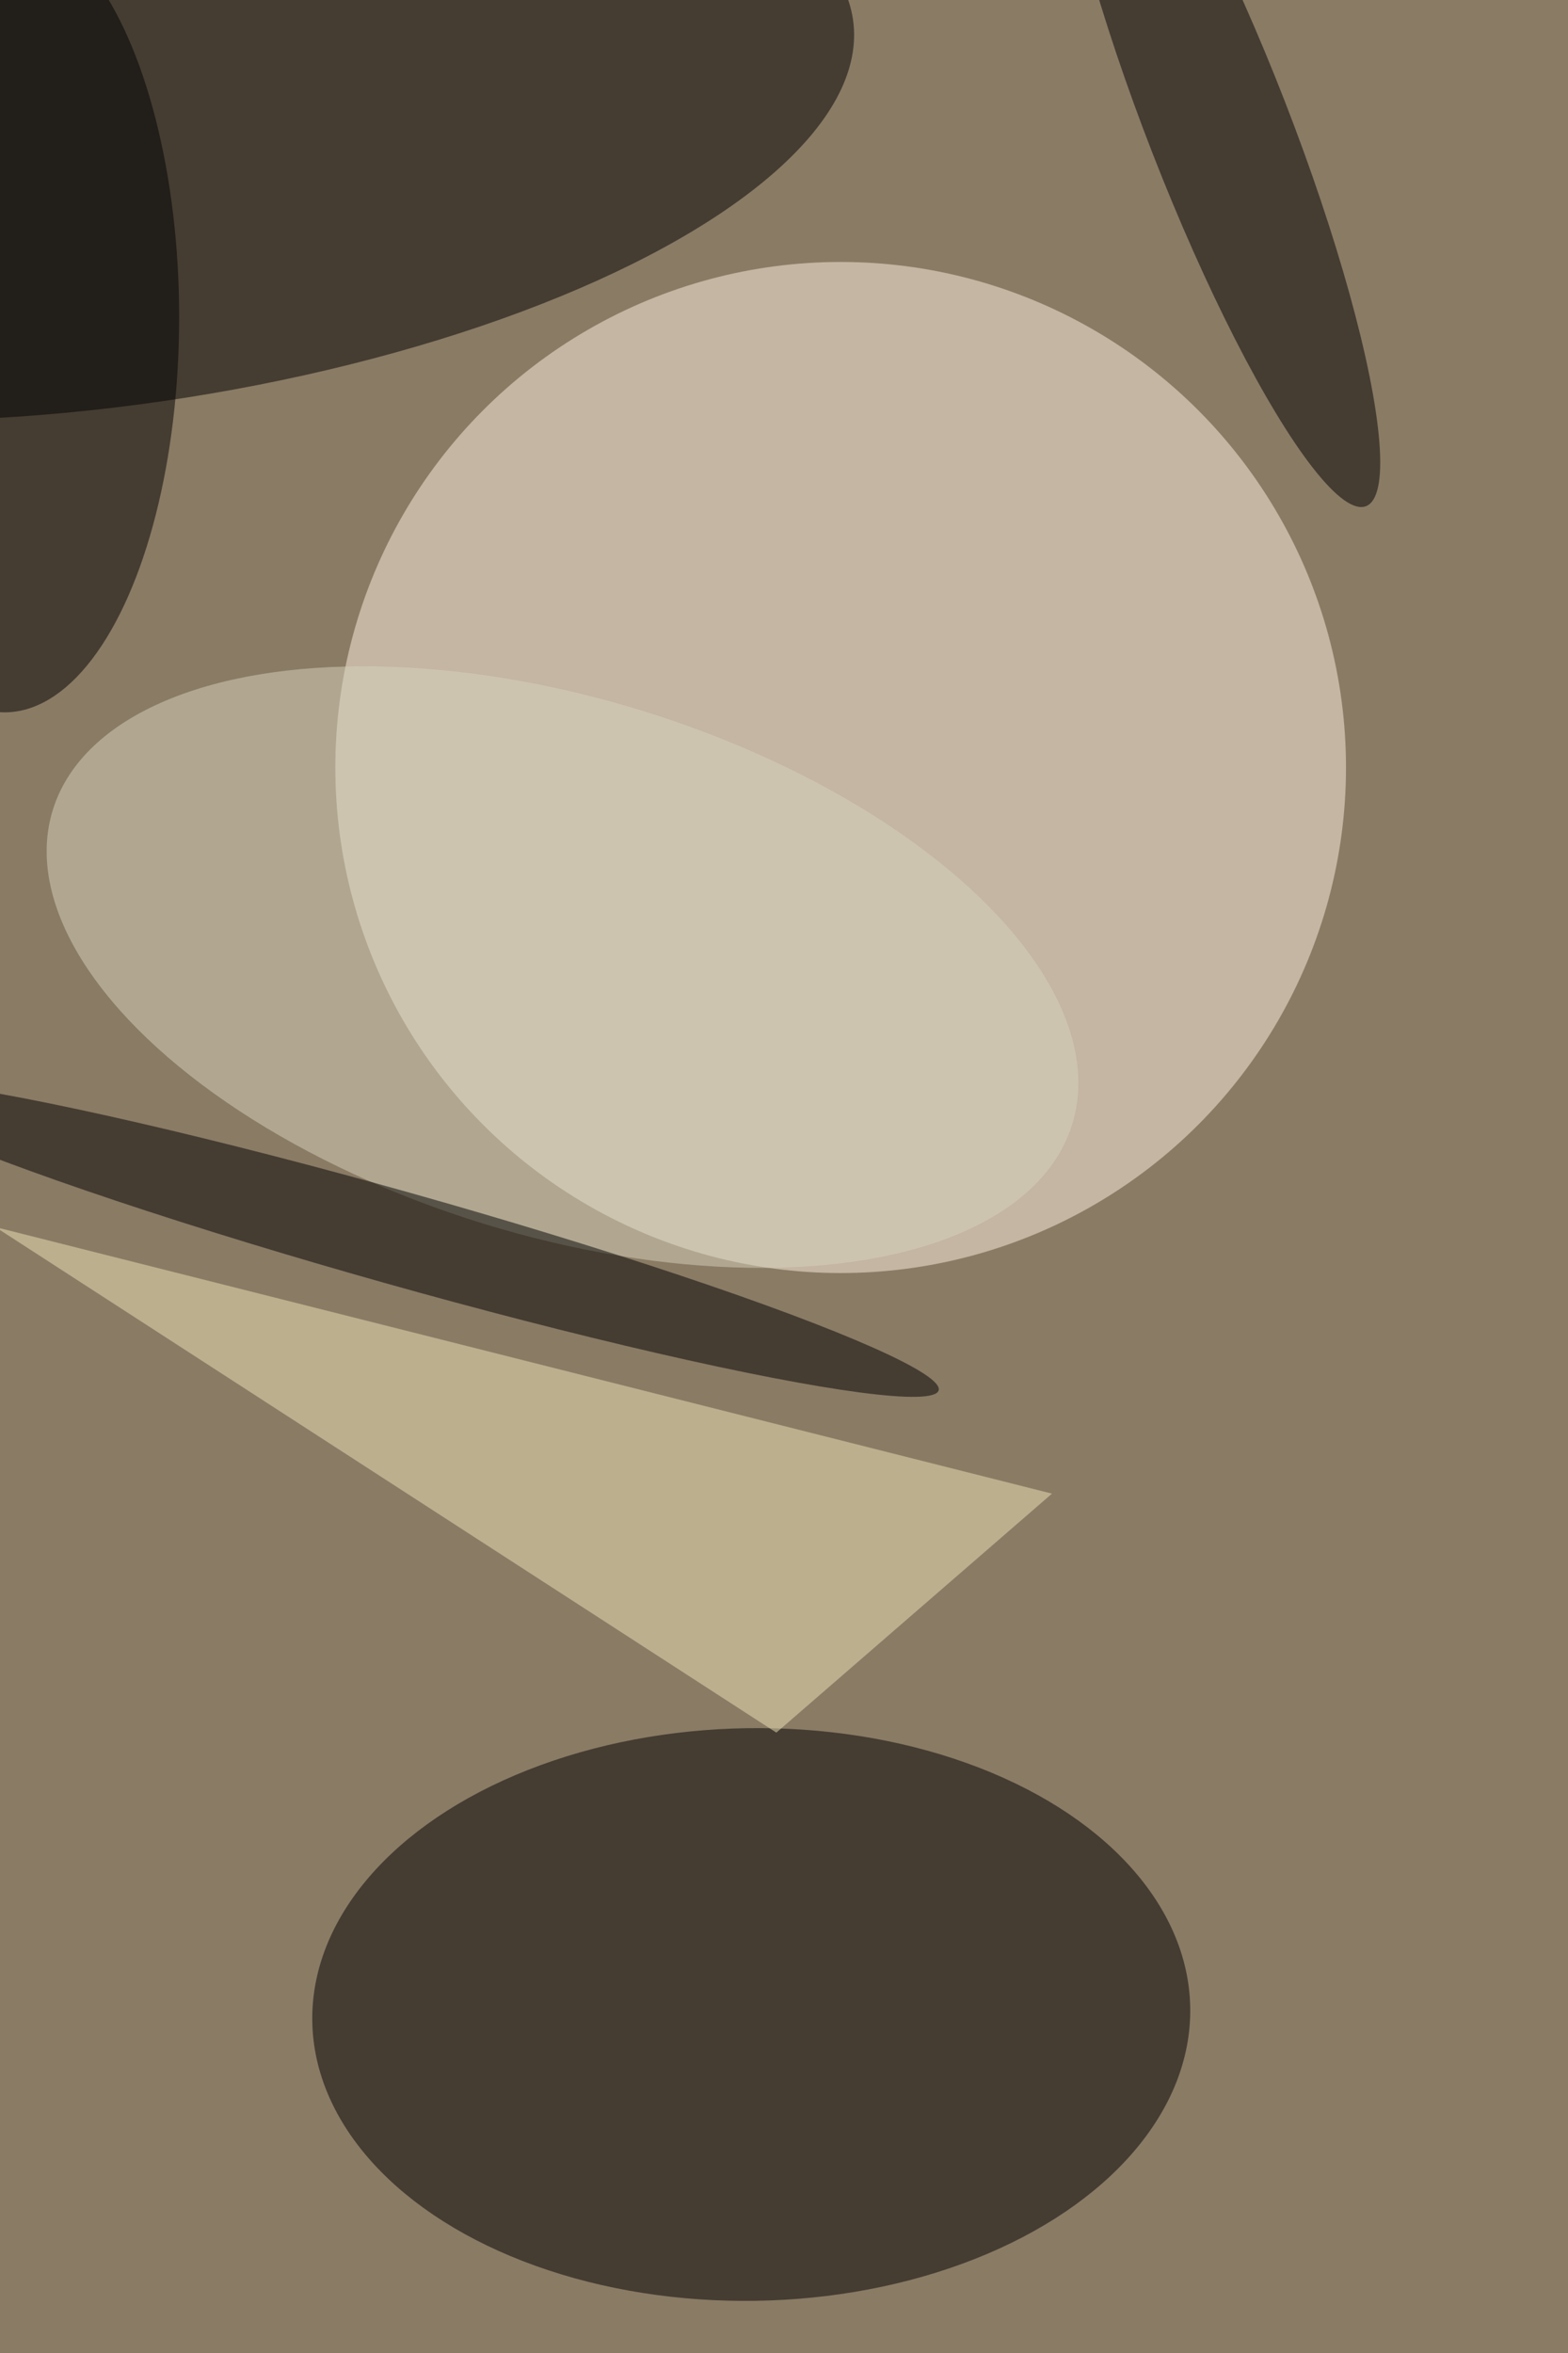 <svg xmlns="http://www.w3.org/2000/svg" viewBox="0 0 4000 6000"><filter id="b"><feGaussianBlur stdDeviation="12" /></filter><path d="M0 0h4e3v6e3H0z" fill="#8a7b65" /><g filter="url(#b)" transform="scale(23.438) translate(0.5 0.5)"><ellipse fill="#fcf1e0" fill-opacity=".502" cx="91" cy="83" rx="55" ry="55" /><g transform="translate(81.268 218.668) rotate(359.111) scale(47.783 31.154)"><ellipse fill="#000" fill-opacity=".502" cx="0" cy="0" rx="1" ry="1" /></g><g transform="translate(12.725 13.148) rotate(261.786) scale(30.332 80.446)"><ellipse fill="#000" fill-opacity=".502" cx="0" cy="0" rx="1" ry="1" /></g><g transform="translate(60.724 104.716) rotate(287.103) scale(29.207 58.05)"><ellipse fill="#d8d4be" fill-opacity=".502" cx="0" cy="0" rx="1" ry="1" /></g><path fill="#eee4b6" fill-opacity=".502" d="M-1 133l115 29-30 26z" /><g transform="translate(132.13 13.319) rotate(158.738) scale(7.734 44.262)"><ellipse fill="#000" fill-opacity=".502" cx="0" cy="0" rx="1" ry="1" /></g><ellipse fill="#000" fill-opacity=".502" cx="0" cy="34" rx="19" ry="43" /><g transform="translate(42.769 134.18) rotate(195.723) scale(61.186 5.096)"><ellipse fill="#000" fill-opacity=".502" cx="0" cy="0" rx="1" ry="1" /></g></g></svg>